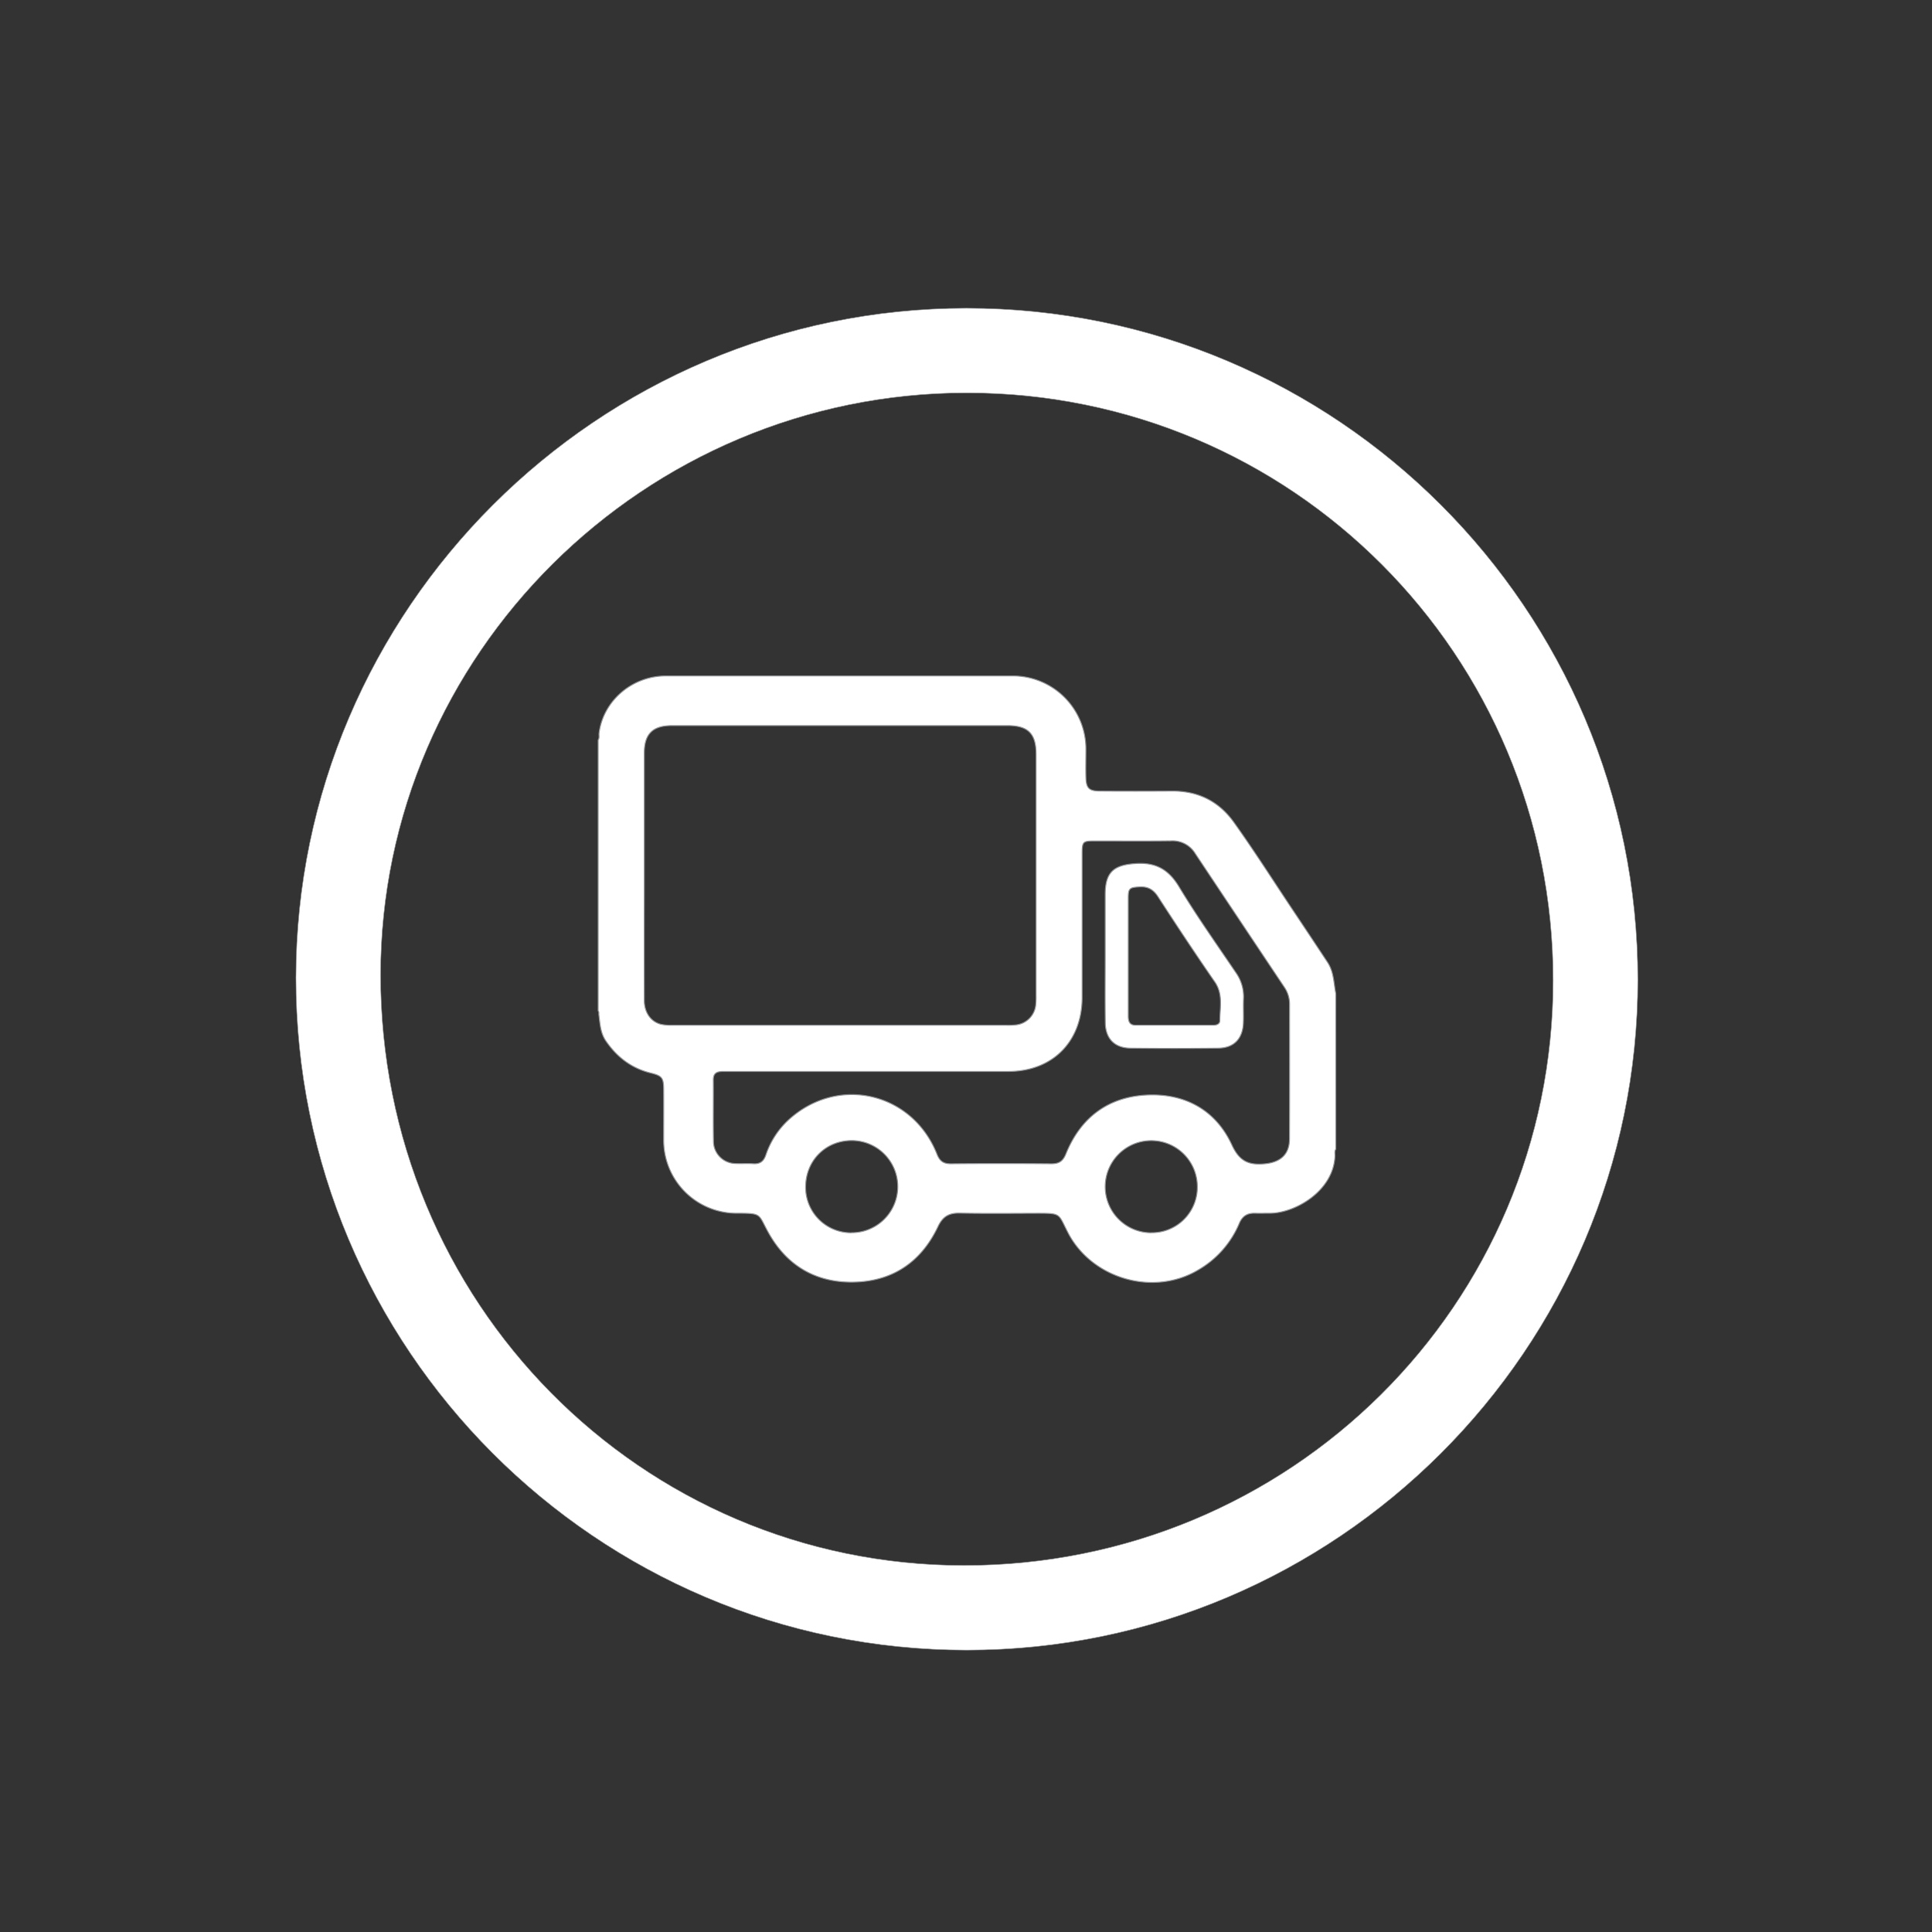 <svg id="Layer_1" data-name="Layer 1" xmlns="http://www.w3.org/2000/svg" viewBox="0 0 1024 1024"><rect x="0" y="0" width="1024" height="1024" fill="#333333" stroke="none"/><defs><style>.cls-1,.cls-2{fill:#fff;stroke:#939598;stroke-miterlimit:10;}.cls-1{stroke-width:0.25px;}.cls-2{stroke-width:0.5px;}</style></defs><title>Industry Icons</title><path class="cls-1" d="M512.16,163.37C316.73,163.41,157,323,156.86,518.23c-.1,196.58,159.26,356.33,355.49,356.35,195.94,0,355.67-159.52,355.72-355.29C868.11,322.92,708.52,163.32,512.16,163.37ZM510.9,829.71C339.47,829.64,201.61,690,201.73,516.58c.11-169.67,139.81-308.34,310.63-308.35,172.32,0,310.87,138.83,310.84,311.47C823.16,691.56,683.92,829.78,510.9,829.71Z"/><path class="cls-2" d="M708,526.61c-1.11-5.6-1-11.42-4.36-16.55q-8.83-13.37-17.74-26.71c-10.61-15.86-20.83-32-31.93-47.53-7.92-11.08-18.92-16.6-32.68-16.53-12.85.08-25.71.11-38.56,0-5.54-.06-7-1.59-7.18-7.07-.14-5,0-9.93,0-14.89a38.73,38.73,0,0,0-39-39.07q-38.76,0-77.5,0-53.07,0-106.13,0c-17.92,0-33.14,13.16-35.4,30.25-.17,1.24.31,2.57-.49,3.71V535.77c.58.65.29,1.45.39,2.19.62,4.77.82,9.57,3.75,13.83,5.87,8.53,13.51,14.39,23.64,16.9,6.14,1.52,6.92,2.52,6.95,8.94.05,8.78,0,17.56,0,26.34a38.69,38.69,0,0,0,39,39.08c13.06,0,11.07.31,16.28,9.82,9.41,17.18,24.19,26.5,43.65,26.68,21.42.19,37.25-10,46.47-29.45,2.53-5.34,5.82-7.23,11.5-7.12,13.61.27,27.23.12,40.85.08,13,0,11.27,0,16.45,10.1,12.58,24.58,45.27,34.11,69,20a51.56,51.56,0,0,0,21.87-24.72c1.61-3.83,4.21-5.5,8.25-5.4,2.67.07,5.34,0,8,0,13,0,33.61-11.48,34.48-30.27.06-1.22-.35-2.56.45-3.71ZM356.34,543.39a25.42,25.42,0,0,1-6-.49c-5.43-1.36-8.85-6.29-8.86-12.74q-.07-28.81,0-57.64,0-36.64,0-73.29c0-10.22,4.43-14.65,14.65-14.65q44.67,0,89.33,0H534c10.95,0,15.16,4.25,15.16,15.3q0,63.75,0,127.5a41.17,41.17,0,0,1-.2,5.33,11.8,11.8,0,0,1-10.49,10.5,37.27,37.27,0,0,1-5,.2Q444.9,543.42,356.34,543.39Zm94.88,110A24.09,24.09,0,0,1,427,629.17c0-14.07,10.63-24.7,24.58-24.66a24.42,24.42,0,0,1-.31,48.84Zm158.83,0a24.42,24.42,0,1,1,24.57-24.28A24.1,24.1,0,0,1,610.05,653.35Zm73.41-49.74c0,8.3-4.87,12.44-13.18,13.2s-13.3-1.2-17.33-9.95c-8.44-18.31-24.44-27.28-44.44-26.54-20.83.78-35.65,11.73-43.54,31.2-1.65,4.05-3.76,5.31-7.9,5.27q-26.54-.25-53.07,0c-3.91,0-5.88-1.34-7.34-5-13-32.87-52.41-42.11-78.54-18.42a44.41,44.41,0,0,0-12.18,18.71c-1.18,3.44-3.13,4.93-6.75,4.68-3.17-.21-6.37.06-9.54-.11a11.79,11.79,0,0,1-11.49-11.56c-.2-10.94,0-21.89-.09-32.84,0-4,2.47-4.41,5.58-4.4q34.19,0,68.35,0h8.78q36.84,0,73.69,0c23.33,0,39-15.75,39.08-39.09q0-38.19,0-76.37c0-6.34.38-6.71,6.7-6.71,13.49,0,27,.12,40.47-.06a14.05,14.05,0,0,1,12.81,6.78q23.58,35.44,47.23,70.84a15.83,15.83,0,0,1,2.74,9C683.49,556,683.57,579.81,683.46,603.61Z"/><path class="cls-2" d="M655,515.46c-10.18-15.07-20.73-29.92-30.1-45.48-5.59-9.28-12.49-13-23.12-12.26-11.59.76-16,4.64-16,16.42q0,16.22,0,32.43h0c0,11.82-.12,23.65.05,35.48.12,8.46,4.92,13.39,13.32,13.49q23.26.27,46.54,0c8.38-.1,13-5,13.32-13.51.14-4.32-.09-8.66.09-13A22,22,0,0,0,655,515.46ZM646.54,541c0,1.78-1.77,2.38-3.41,2.38q-20.6,0-41.2,0c-3.3,0-3.94-2.13-3.93-4.85q0-15.84,0-31.67h0c0-10.31,0-20.61,0-30.91,0-5.11.71-5.54,5.69-5.87,4.55-.31,7.52,1.24,10.07,5.18,9.81,15.16,19.78,30.22,30.05,45.08C648.4,526.92,646.57,534,646.54,541Z"/></svg>